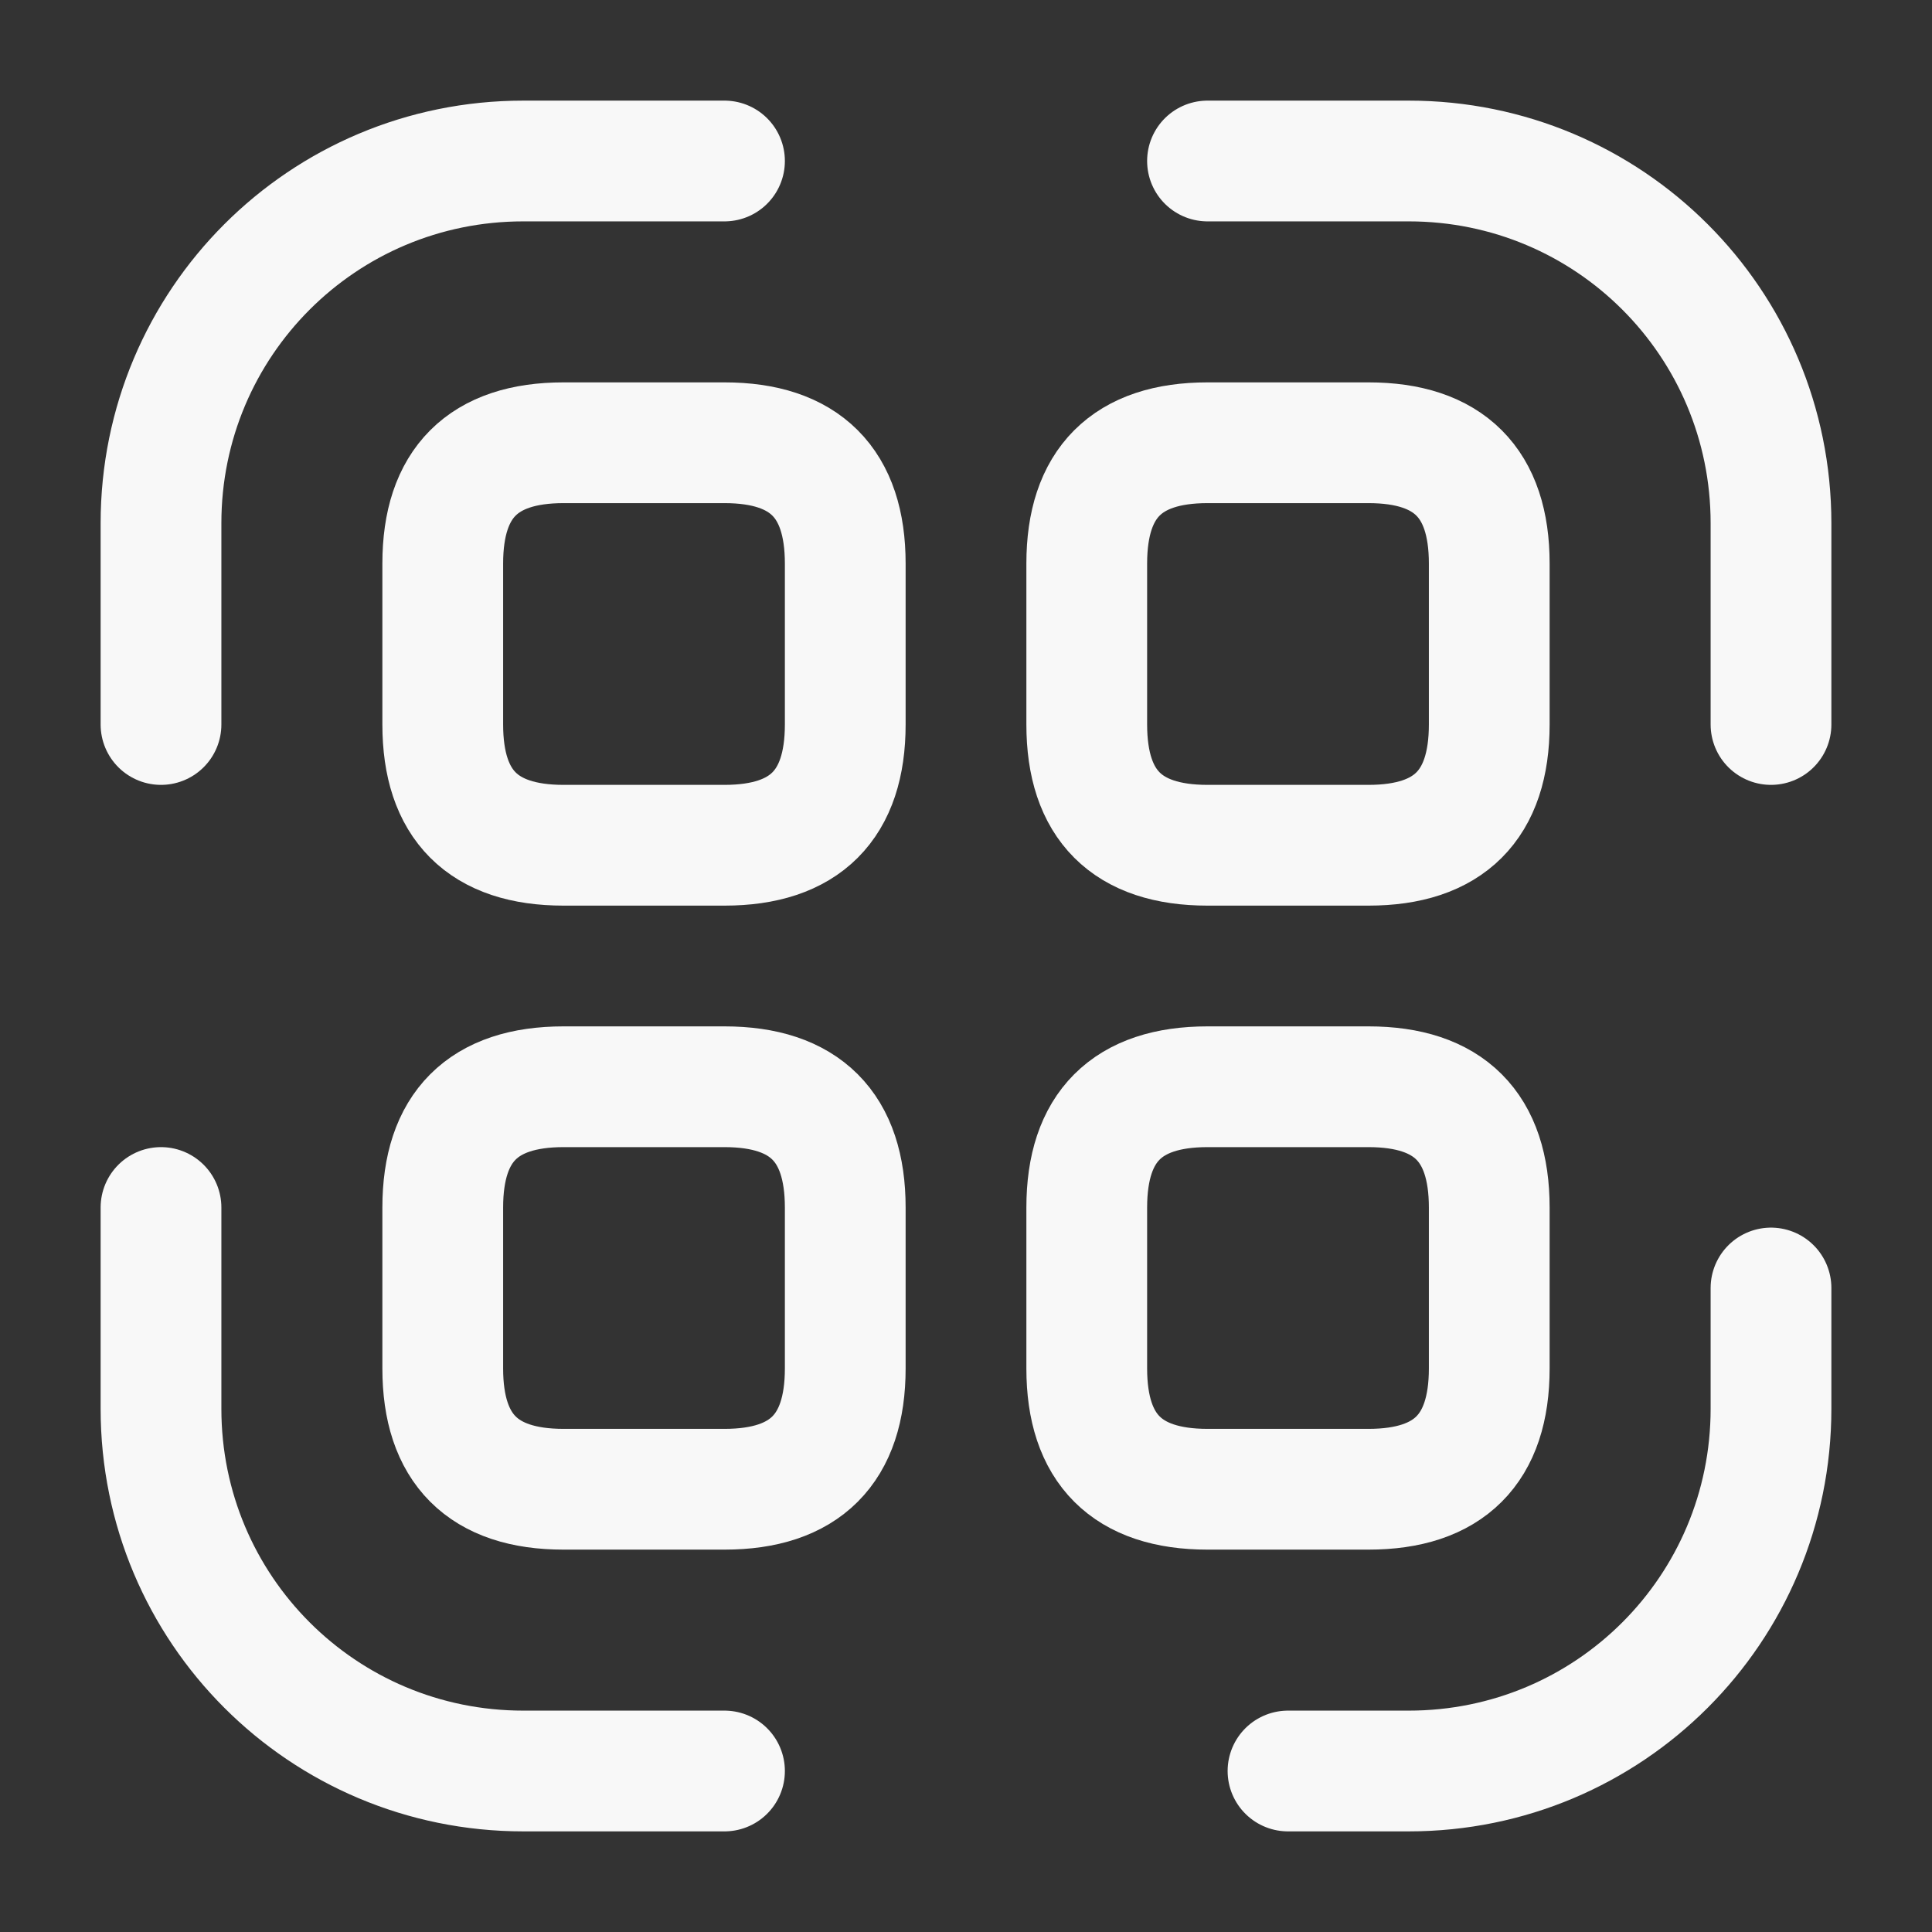 <svg width="24" height="24" viewBox="0 0 24 24" fill="none" xmlns="http://www.w3.org/2000/svg">
<rect x="0" y="0" width="24" height="24" fill="#333333" stroke="none"/>
<path d="M2 9V6.5C2 4.01 4.01 2 6.5 2H9" stroke="#F8F8F8" stroke-width="1.5" stroke-linecap="round" stroke-linejoin="round"/>
<path d="M15 2H17.5C19.99 2 22 4.01 22 6.5V9" stroke="#F8F8F8" stroke-width="1.5" stroke-linecap="round" stroke-linejoin="round"/>
<path d="M22 16V17.5C22 19.99 19.99 22 17.5 22H16" stroke="#F8F8F8" stroke-width="1.5" stroke-linecap="round" stroke-linejoin="round"/>
<path d="M9 22H6.5C4.01 22 2 19.99 2 17.5V15" stroke="#F8F8F8" stroke-width="1.5" stroke-linecap="round" stroke-linejoin="round"/>
<path d="M10.5 7V9C10.5 10 10 10.5 9 10.5H7C6 10.5 5.5 10 5.5 9V7C5.5 6 6 5.5 7 5.5H9C10 5.5 10.5 6 10.5 7Z" stroke="#F8F8F8" stroke-width="1.5" stroke-linecap="round" stroke-linejoin="round"/>
<path d="M18.5 7V9C18.5 10 18 10.5 17 10.5H15C14 10.5 13.5 10 13.5 9V7C13.5 6 14 5.5 15 5.5H17C18 5.5 18.5 6 18.5 7Z" stroke="#F8F8F8" stroke-width="1.5" stroke-linecap="round" stroke-linejoin="round"/>
<path d="M10.5 15V17C10.5 18 10 18.5 9 18.5H7C6 18.5 5.5 18 5.5 17V15C5.5 14 6 13.5 7 13.5H9C10 13.5 10.5 14 10.5 15Z" stroke="#F8F8F8" stroke-width="1.5" stroke-linecap="round" stroke-linejoin="round"/>
<path d="M18.5 15V17C18.5 18 18 18.5 17 18.5H15C14 18.5 13.5 18 13.5 17V15C13.5 14 14 13.5 15 13.5H17C18 13.5 18.5 14 18.5 15Z" stroke="#F8F8F8" stroke-width="1.5" stroke-linecap="round" stroke-linejoin="round"/>
</svg>
